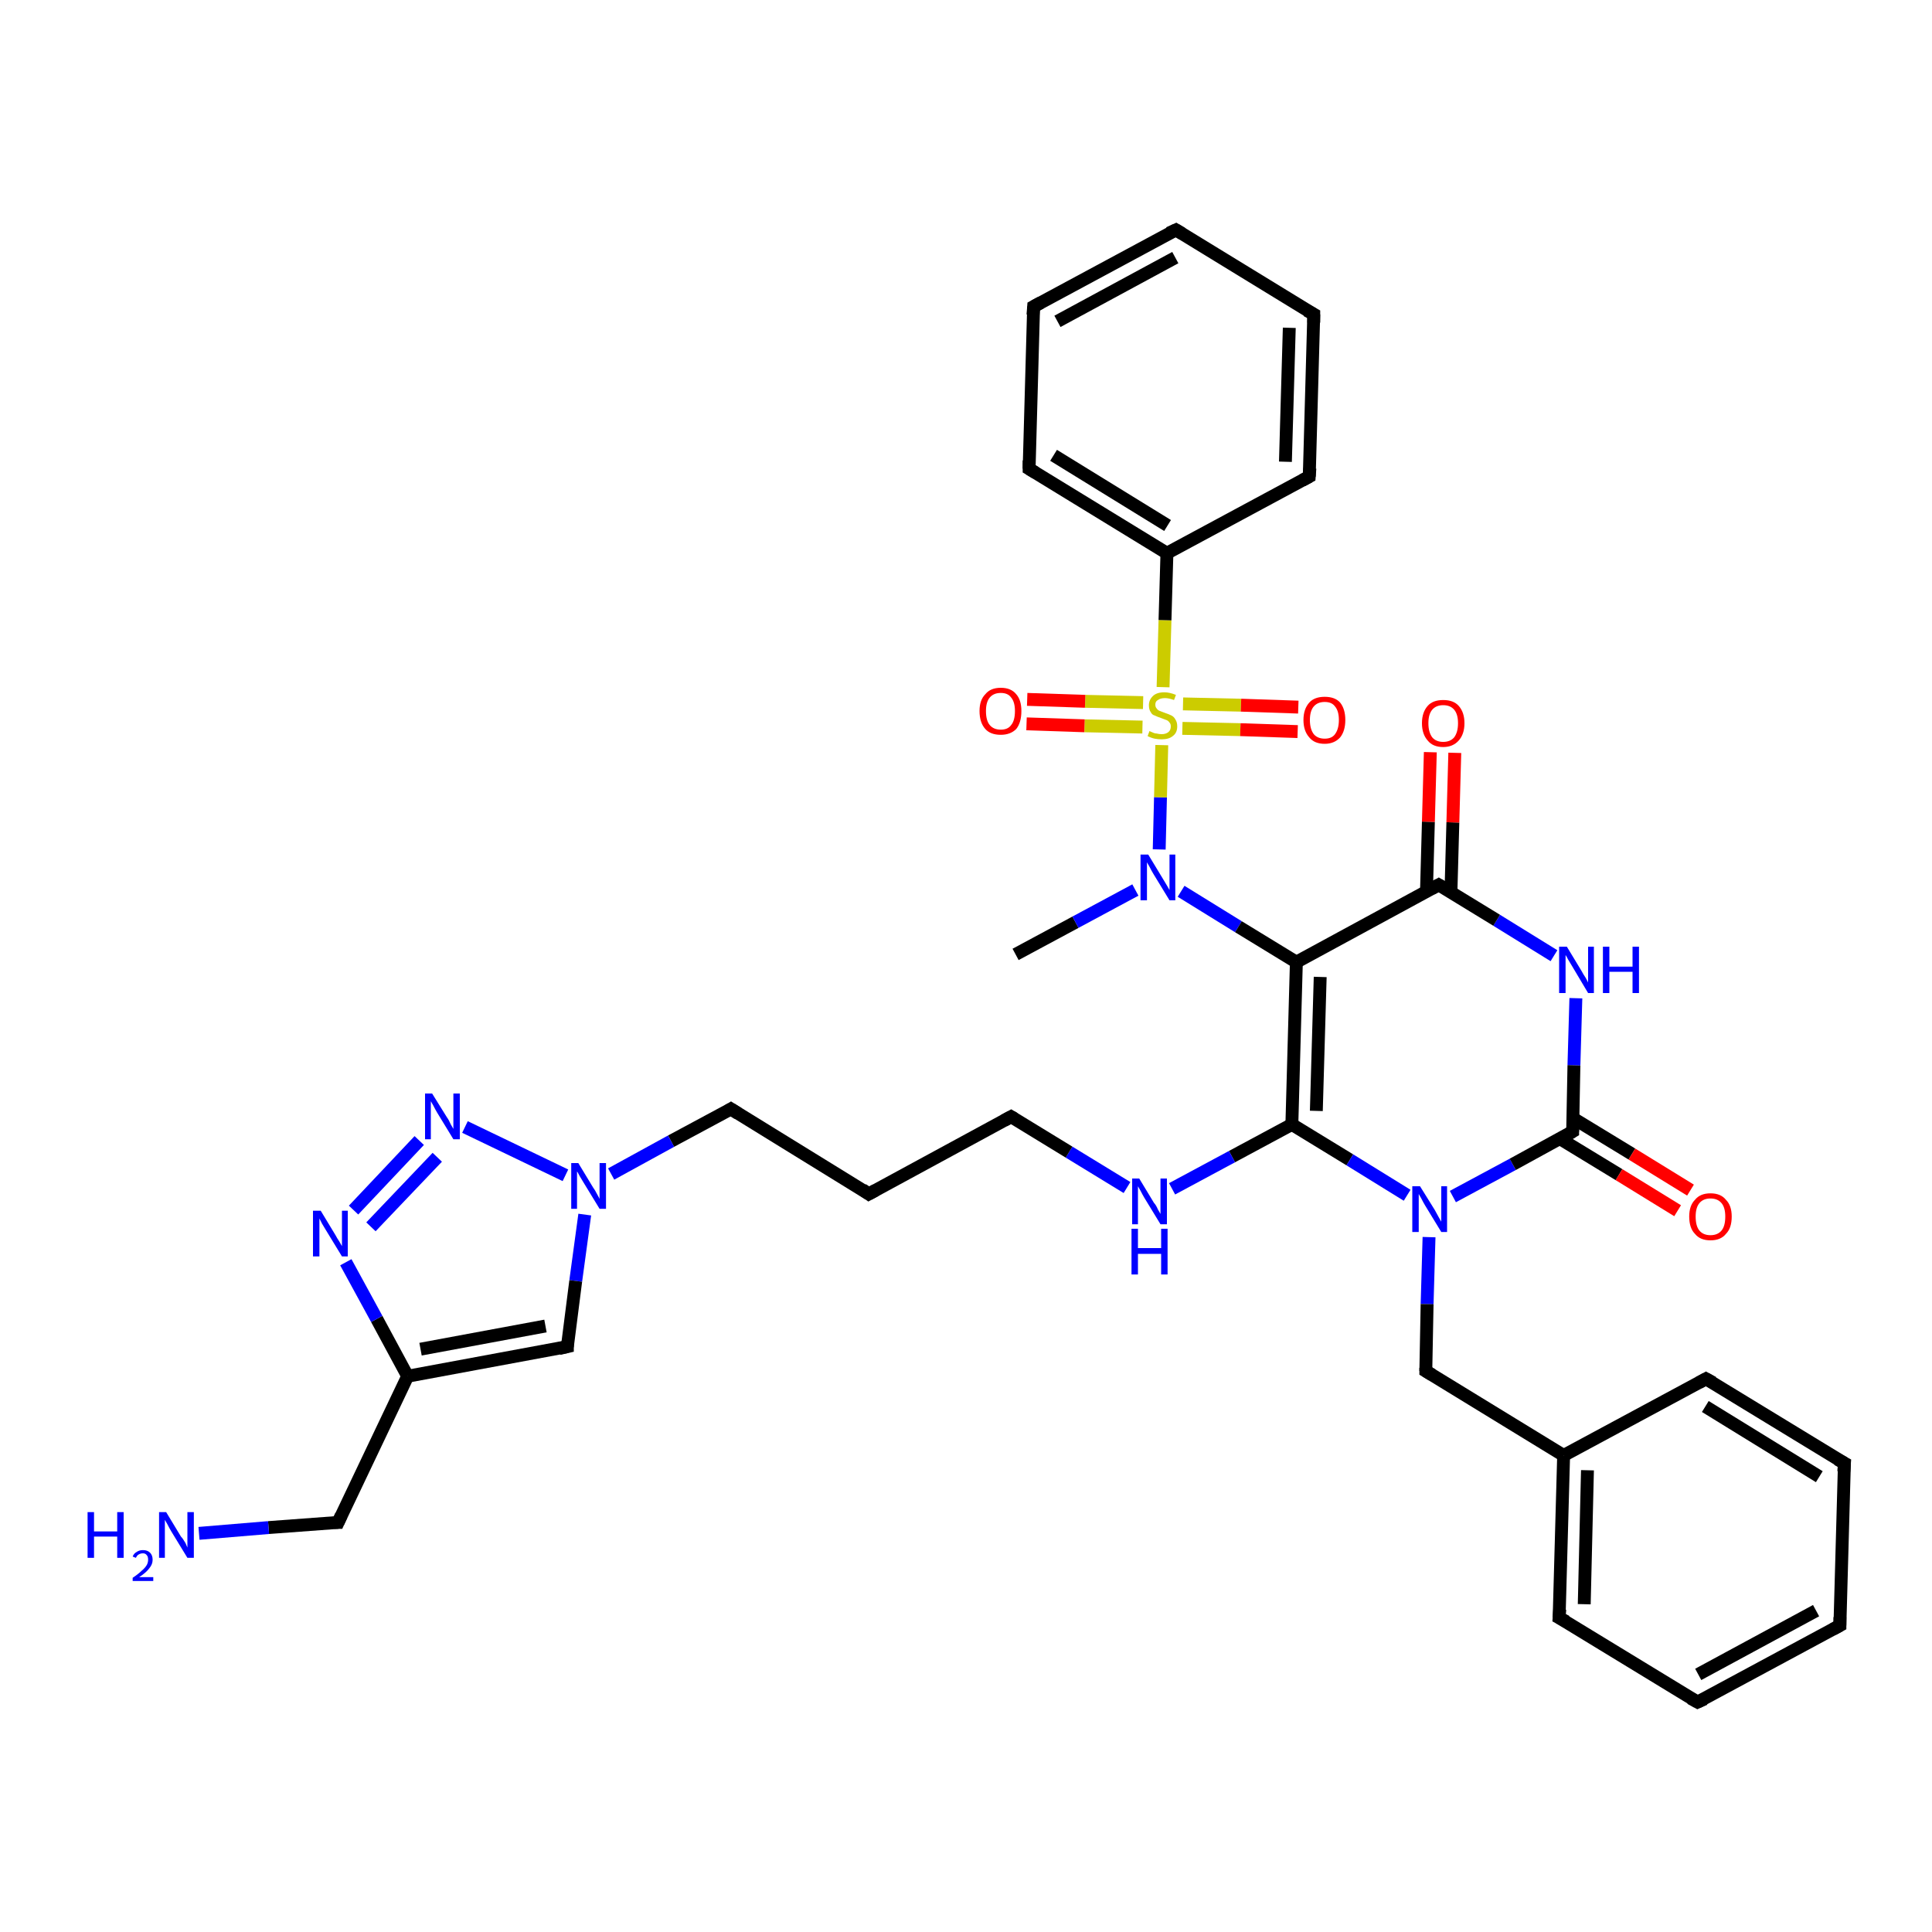 <?xml version='1.0' encoding='iso-8859-1'?>
<svg version='1.1' baseProfile='full'
              xmlns='http://www.w3.org/2000/svg'
                      xmlns:rdkit='http://www.rdkit.org/xml'
                      xmlns:xlink='http://www.w3.org/1999/xlink'
                  xml:space='preserve'
width='300px' height='300px' viewBox='0 0 300 300'>
<!-- END OF HEADER -->
<rect style='opacity:1.0;fill:#FFFFFF;stroke:none' width='300.0' height='300.0' x='0.0' y='0.0'> </rect>
<path class='bond-0 atom-0 atom-1' d='M 157.7,148.2 L 167.0,143.2' style='fill:none;fill-rule:evenodd;stroke:#000000;stroke-width:2.0px;stroke-linecap:butt;stroke-linejoin:miter;stroke-opacity:1' />
<path class='bond-0 atom-0 atom-1' d='M 167.0,143.2 L 176.3,138.2' style='fill:none;fill-rule:evenodd;stroke:#0000FF;stroke-width:2.0px;stroke-linecap:butt;stroke-linejoin:miter;stroke-opacity:1' />
<path class='bond-1 atom-1 atom-2' d='M 183.4,138.4 L 192.3,143.9' style='fill:none;fill-rule:evenodd;stroke:#0000FF;stroke-width:2.0px;stroke-linecap:butt;stroke-linejoin:miter;stroke-opacity:1' />
<path class='bond-1 atom-1 atom-2' d='M 192.3,143.9 L 201.3,149.4' style='fill:none;fill-rule:evenodd;stroke:#000000;stroke-width:2.0px;stroke-linecap:butt;stroke-linejoin:miter;stroke-opacity:1' />
<path class='bond-2 atom-2 atom-3' d='M 201.3,149.4 L 200.6,174.6' style='fill:none;fill-rule:evenodd;stroke:#000000;stroke-width:2.0px;stroke-linecap:butt;stroke-linejoin:miter;stroke-opacity:1' />
<path class='bond-2 atom-2 atom-3' d='M 205.0,151.7 L 204.4,172.5' style='fill:none;fill-rule:evenodd;stroke:#000000;stroke-width:2.0px;stroke-linecap:butt;stroke-linejoin:miter;stroke-opacity:1' />
<path class='bond-3 atom-3 atom-4' d='M 200.6,174.6 L 191.3,179.6' style='fill:none;fill-rule:evenodd;stroke:#000000;stroke-width:2.0px;stroke-linecap:butt;stroke-linejoin:miter;stroke-opacity:1' />
<path class='bond-3 atom-3 atom-4' d='M 191.3,179.6 L 182.0,184.6' style='fill:none;fill-rule:evenodd;stroke:#0000FF;stroke-width:2.0px;stroke-linecap:butt;stroke-linejoin:miter;stroke-opacity:1' />
<path class='bond-4 atom-4 atom-5' d='M 175.0,184.4 L 166.0,178.9' style='fill:none;fill-rule:evenodd;stroke:#0000FF;stroke-width:2.0px;stroke-linecap:butt;stroke-linejoin:miter;stroke-opacity:1' />
<path class='bond-4 atom-4 atom-5' d='M 166.0,178.9 L 157.0,173.4' style='fill:none;fill-rule:evenodd;stroke:#000000;stroke-width:2.0px;stroke-linecap:butt;stroke-linejoin:miter;stroke-opacity:1' />
<path class='bond-5 atom-5 atom-6' d='M 157.0,173.4 L 134.9,185.4' style='fill:none;fill-rule:evenodd;stroke:#000000;stroke-width:2.0px;stroke-linecap:butt;stroke-linejoin:miter;stroke-opacity:1' />
<path class='bond-6 atom-6 atom-7' d='M 134.9,185.4 L 113.5,172.2' style='fill:none;fill-rule:evenodd;stroke:#000000;stroke-width:2.0px;stroke-linecap:butt;stroke-linejoin:miter;stroke-opacity:1' />
<path class='bond-7 atom-7 atom-8' d='M 113.5,172.2 L 104.2,177.2' style='fill:none;fill-rule:evenodd;stroke:#000000;stroke-width:2.0px;stroke-linecap:butt;stroke-linejoin:miter;stroke-opacity:1' />
<path class='bond-7 atom-7 atom-8' d='M 104.2,177.2 L 94.9,182.3' style='fill:none;fill-rule:evenodd;stroke:#0000FF;stroke-width:2.0px;stroke-linecap:butt;stroke-linejoin:miter;stroke-opacity:1' />
<path class='bond-8 atom-8 atom-9' d='M 90.8,188.6 L 89.4,198.9' style='fill:none;fill-rule:evenodd;stroke:#0000FF;stroke-width:2.0px;stroke-linecap:butt;stroke-linejoin:miter;stroke-opacity:1' />
<path class='bond-8 atom-8 atom-9' d='M 89.4,198.9 L 88.1,209.1' style='fill:none;fill-rule:evenodd;stroke:#000000;stroke-width:2.0px;stroke-linecap:butt;stroke-linejoin:miter;stroke-opacity:1' />
<path class='bond-9 atom-9 atom-10' d='M 88.1,209.1 L 63.3,213.7' style='fill:none;fill-rule:evenodd;stroke:#000000;stroke-width:2.0px;stroke-linecap:butt;stroke-linejoin:miter;stroke-opacity:1' />
<path class='bond-9 atom-9 atom-10' d='M 84.7,205.9 L 65.3,209.5' style='fill:none;fill-rule:evenodd;stroke:#000000;stroke-width:2.0px;stroke-linecap:butt;stroke-linejoin:miter;stroke-opacity:1' />
<path class='bond-10 atom-10 atom-11' d='M 63.3,213.7 L 52.5,236.4' style='fill:none;fill-rule:evenodd;stroke:#000000;stroke-width:2.0px;stroke-linecap:butt;stroke-linejoin:miter;stroke-opacity:1' />
<path class='bond-11 atom-11 atom-12' d='M 52.5,236.4 L 41.7,237.2' style='fill:none;fill-rule:evenodd;stroke:#000000;stroke-width:2.0px;stroke-linecap:butt;stroke-linejoin:miter;stroke-opacity:1' />
<path class='bond-11 atom-11 atom-12' d='M 41.7,237.2 L 30.9,238.1' style='fill:none;fill-rule:evenodd;stroke:#0000FF;stroke-width:2.0px;stroke-linecap:butt;stroke-linejoin:miter;stroke-opacity:1' />
<path class='bond-12 atom-10 atom-13' d='M 63.3,213.7 L 58.5,204.8' style='fill:none;fill-rule:evenodd;stroke:#000000;stroke-width:2.0px;stroke-linecap:butt;stroke-linejoin:miter;stroke-opacity:1' />
<path class='bond-12 atom-10 atom-13' d='M 58.5,204.8 L 53.7,196.0' style='fill:none;fill-rule:evenodd;stroke:#0000FF;stroke-width:2.0px;stroke-linecap:butt;stroke-linejoin:miter;stroke-opacity:1' />
<path class='bond-13 atom-13 atom-14' d='M 54.9,187.9 L 65.1,177.1' style='fill:none;fill-rule:evenodd;stroke:#0000FF;stroke-width:2.0px;stroke-linecap:butt;stroke-linejoin:miter;stroke-opacity:1' />
<path class='bond-13 atom-13 atom-14' d='M 57.6,190.5 L 67.9,179.7' style='fill:none;fill-rule:evenodd;stroke:#0000FF;stroke-width:2.0px;stroke-linecap:butt;stroke-linejoin:miter;stroke-opacity:1' />
<path class='bond-14 atom-3 atom-15' d='M 200.6,174.6 L 209.6,180.1' style='fill:none;fill-rule:evenodd;stroke:#000000;stroke-width:2.0px;stroke-linecap:butt;stroke-linejoin:miter;stroke-opacity:1' />
<path class='bond-14 atom-3 atom-15' d='M 209.6,180.1 L 218.5,185.6' style='fill:none;fill-rule:evenodd;stroke:#0000FF;stroke-width:2.0px;stroke-linecap:butt;stroke-linejoin:miter;stroke-opacity:1' />
<path class='bond-15 atom-15 atom-16' d='M 221.9,192.1 L 221.6,202.5' style='fill:none;fill-rule:evenodd;stroke:#0000FF;stroke-width:2.0px;stroke-linecap:butt;stroke-linejoin:miter;stroke-opacity:1' />
<path class='bond-15 atom-15 atom-16' d='M 221.6,202.5 L 221.4,212.9' style='fill:none;fill-rule:evenodd;stroke:#000000;stroke-width:2.0px;stroke-linecap:butt;stroke-linejoin:miter;stroke-opacity:1' />
<path class='bond-16 atom-16 atom-17' d='M 221.4,212.9 L 242.8,226.0' style='fill:none;fill-rule:evenodd;stroke:#000000;stroke-width:2.0px;stroke-linecap:butt;stroke-linejoin:miter;stroke-opacity:1' />
<path class='bond-17 atom-17 atom-18' d='M 242.8,226.0 L 242.1,251.2' style='fill:none;fill-rule:evenodd;stroke:#000000;stroke-width:2.0px;stroke-linecap:butt;stroke-linejoin:miter;stroke-opacity:1' />
<path class='bond-17 atom-17 atom-18' d='M 246.5,228.3 L 246.0,249.1' style='fill:none;fill-rule:evenodd;stroke:#000000;stroke-width:2.0px;stroke-linecap:butt;stroke-linejoin:miter;stroke-opacity:1' />
<path class='bond-18 atom-18 atom-19' d='M 242.1,251.2 L 263.6,264.3' style='fill:none;fill-rule:evenodd;stroke:#000000;stroke-width:2.0px;stroke-linecap:butt;stroke-linejoin:miter;stroke-opacity:1' />
<path class='bond-19 atom-19 atom-20' d='M 263.6,264.3 L 285.7,252.4' style='fill:none;fill-rule:evenodd;stroke:#000000;stroke-width:2.0px;stroke-linecap:butt;stroke-linejoin:miter;stroke-opacity:1' />
<path class='bond-19 atom-19 atom-20' d='M 263.7,260.0 L 282.0,250.1' style='fill:none;fill-rule:evenodd;stroke:#000000;stroke-width:2.0px;stroke-linecap:butt;stroke-linejoin:miter;stroke-opacity:1' />
<path class='bond-20 atom-20 atom-21' d='M 285.7,252.4 L 286.4,227.2' style='fill:none;fill-rule:evenodd;stroke:#000000;stroke-width:2.0px;stroke-linecap:butt;stroke-linejoin:miter;stroke-opacity:1' />
<path class='bond-21 atom-21 atom-22' d='M 286.4,227.2 L 264.9,214.1' style='fill:none;fill-rule:evenodd;stroke:#000000;stroke-width:2.0px;stroke-linecap:butt;stroke-linejoin:miter;stroke-opacity:1' />
<path class='bond-21 atom-21 atom-22' d='M 282.5,229.3 L 264.8,218.4' style='fill:none;fill-rule:evenodd;stroke:#000000;stroke-width:2.0px;stroke-linecap:butt;stroke-linejoin:miter;stroke-opacity:1' />
<path class='bond-22 atom-15 atom-23' d='M 225.6,185.8 L 234.9,180.8' style='fill:none;fill-rule:evenodd;stroke:#0000FF;stroke-width:2.0px;stroke-linecap:butt;stroke-linejoin:miter;stroke-opacity:1' />
<path class='bond-22 atom-15 atom-23' d='M 234.9,180.8 L 244.2,175.7' style='fill:none;fill-rule:evenodd;stroke:#000000;stroke-width:2.0px;stroke-linecap:butt;stroke-linejoin:miter;stroke-opacity:1' />
<path class='bond-23 atom-23 atom-24' d='M 242.2,176.8 L 251.4,182.4' style='fill:none;fill-rule:evenodd;stroke:#000000;stroke-width:2.0px;stroke-linecap:butt;stroke-linejoin:miter;stroke-opacity:1' />
<path class='bond-23 atom-23 atom-24' d='M 251.4,182.4 L 260.5,188.0' style='fill:none;fill-rule:evenodd;stroke:#FF0000;stroke-width:2.0px;stroke-linecap:butt;stroke-linejoin:miter;stroke-opacity:1' />
<path class='bond-23 atom-23 atom-24' d='M 244.2,173.6 L 253.4,179.2' style='fill:none;fill-rule:evenodd;stroke:#000000;stroke-width:2.0px;stroke-linecap:butt;stroke-linejoin:miter;stroke-opacity:1' />
<path class='bond-23 atom-23 atom-24' d='M 253.4,179.2 L 262.5,184.8' style='fill:none;fill-rule:evenodd;stroke:#FF0000;stroke-width:2.0px;stroke-linecap:butt;stroke-linejoin:miter;stroke-opacity:1' />
<path class='bond-24 atom-23 atom-25' d='M 244.2,175.7 L 244.4,165.4' style='fill:none;fill-rule:evenodd;stroke:#000000;stroke-width:2.0px;stroke-linecap:butt;stroke-linejoin:miter;stroke-opacity:1' />
<path class='bond-24 atom-23 atom-25' d='M 244.4,165.4 L 244.7,155.0' style='fill:none;fill-rule:evenodd;stroke:#0000FF;stroke-width:2.0px;stroke-linecap:butt;stroke-linejoin:miter;stroke-opacity:1' />
<path class='bond-25 atom-25 atom-26' d='M 241.3,148.4 L 232.4,142.9' style='fill:none;fill-rule:evenodd;stroke:#0000FF;stroke-width:2.0px;stroke-linecap:butt;stroke-linejoin:miter;stroke-opacity:1' />
<path class='bond-25 atom-25 atom-26' d='M 232.4,142.9 L 223.4,137.4' style='fill:none;fill-rule:evenodd;stroke:#000000;stroke-width:2.0px;stroke-linecap:butt;stroke-linejoin:miter;stroke-opacity:1' />
<path class='bond-26 atom-26 atom-27' d='M 225.3,138.6 L 225.6,127.7' style='fill:none;fill-rule:evenodd;stroke:#000000;stroke-width:2.0px;stroke-linecap:butt;stroke-linejoin:miter;stroke-opacity:1' />
<path class='bond-26 atom-26 atom-27' d='M 225.6,127.7 L 225.9,116.9' style='fill:none;fill-rule:evenodd;stroke:#FF0000;stroke-width:2.0px;stroke-linecap:butt;stroke-linejoin:miter;stroke-opacity:1' />
<path class='bond-26 atom-26 atom-27' d='M 221.5,138.5 L 221.8,127.6' style='fill:none;fill-rule:evenodd;stroke:#000000;stroke-width:2.0px;stroke-linecap:butt;stroke-linejoin:miter;stroke-opacity:1' />
<path class='bond-26 atom-26 atom-27' d='M 221.8,127.6 L 222.1,116.8' style='fill:none;fill-rule:evenodd;stroke:#FF0000;stroke-width:2.0px;stroke-linecap:butt;stroke-linejoin:miter;stroke-opacity:1' />
<path class='bond-27 atom-1 atom-28' d='M 180.0,131.9 L 180.2,123.8' style='fill:none;fill-rule:evenodd;stroke:#0000FF;stroke-width:2.0px;stroke-linecap:butt;stroke-linejoin:miter;stroke-opacity:1' />
<path class='bond-27 atom-1 atom-28' d='M 180.2,123.8 L 180.4,115.7' style='fill:none;fill-rule:evenodd;stroke:#CCCC00;stroke-width:2.0px;stroke-linecap:butt;stroke-linejoin:miter;stroke-opacity:1' />
<path class='bond-28 atom-28 atom-29' d='M 183.6,113.1 L 192.6,113.3' style='fill:none;fill-rule:evenodd;stroke:#CCCC00;stroke-width:2.0px;stroke-linecap:butt;stroke-linejoin:miter;stroke-opacity:1' />
<path class='bond-28 atom-28 atom-29' d='M 192.6,113.3 L 201.5,113.6' style='fill:none;fill-rule:evenodd;stroke:#FF0000;stroke-width:2.0px;stroke-linecap:butt;stroke-linejoin:miter;stroke-opacity:1' />
<path class='bond-28 atom-28 atom-29' d='M 183.7,109.3 L 192.7,109.5' style='fill:none;fill-rule:evenodd;stroke:#CCCC00;stroke-width:2.0px;stroke-linecap:butt;stroke-linejoin:miter;stroke-opacity:1' />
<path class='bond-28 atom-28 atom-29' d='M 192.7,109.5 L 201.6,109.8' style='fill:none;fill-rule:evenodd;stroke:#FF0000;stroke-width:2.0px;stroke-linecap:butt;stroke-linejoin:miter;stroke-opacity:1' />
<path class='bond-29 atom-28 atom-30' d='M 177.5,109.1 L 168.5,108.9' style='fill:none;fill-rule:evenodd;stroke:#CCCC00;stroke-width:2.0px;stroke-linecap:butt;stroke-linejoin:miter;stroke-opacity:1' />
<path class='bond-29 atom-28 atom-30' d='M 168.5,108.9 L 159.5,108.6' style='fill:none;fill-rule:evenodd;stroke:#FF0000;stroke-width:2.0px;stroke-linecap:butt;stroke-linejoin:miter;stroke-opacity:1' />
<path class='bond-29 atom-28 atom-30' d='M 177.4,112.9 L 168.4,112.7' style='fill:none;fill-rule:evenodd;stroke:#CCCC00;stroke-width:2.0px;stroke-linecap:butt;stroke-linejoin:miter;stroke-opacity:1' />
<path class='bond-29 atom-28 atom-30' d='M 168.4,112.7 L 159.4,112.4' style='fill:none;fill-rule:evenodd;stroke:#FF0000;stroke-width:2.0px;stroke-linecap:butt;stroke-linejoin:miter;stroke-opacity:1' />
<path class='bond-30 atom-28 atom-31' d='M 180.6,106.7 L 180.9,96.3' style='fill:none;fill-rule:evenodd;stroke:#CCCC00;stroke-width:2.0px;stroke-linecap:butt;stroke-linejoin:miter;stroke-opacity:1' />
<path class='bond-30 atom-28 atom-31' d='M 180.9,96.3 L 181.2,85.9' style='fill:none;fill-rule:evenodd;stroke:#000000;stroke-width:2.0px;stroke-linecap:butt;stroke-linejoin:miter;stroke-opacity:1' />
<path class='bond-31 atom-31 atom-32' d='M 181.2,85.9 L 159.8,72.8' style='fill:none;fill-rule:evenodd;stroke:#000000;stroke-width:2.0px;stroke-linecap:butt;stroke-linejoin:miter;stroke-opacity:1' />
<path class='bond-31 atom-31 atom-32' d='M 181.3,81.6 L 163.6,70.7' style='fill:none;fill-rule:evenodd;stroke:#000000;stroke-width:2.0px;stroke-linecap:butt;stroke-linejoin:miter;stroke-opacity:1' />
<path class='bond-32 atom-32 atom-33' d='M 159.8,72.8 L 160.5,47.6' style='fill:none;fill-rule:evenodd;stroke:#000000;stroke-width:2.0px;stroke-linecap:butt;stroke-linejoin:miter;stroke-opacity:1' />
<path class='bond-33 atom-33 atom-34' d='M 160.5,47.6 L 182.6,35.7' style='fill:none;fill-rule:evenodd;stroke:#000000;stroke-width:2.0px;stroke-linecap:butt;stroke-linejoin:miter;stroke-opacity:1' />
<path class='bond-33 atom-33 atom-34' d='M 164.2,49.9 L 182.5,40.0' style='fill:none;fill-rule:evenodd;stroke:#000000;stroke-width:2.0px;stroke-linecap:butt;stroke-linejoin:miter;stroke-opacity:1' />
<path class='bond-34 atom-34 atom-35' d='M 182.6,35.7 L 204.0,48.8' style='fill:none;fill-rule:evenodd;stroke:#000000;stroke-width:2.0px;stroke-linecap:butt;stroke-linejoin:miter;stroke-opacity:1' />
<path class='bond-35 atom-35 atom-36' d='M 204.0,48.8 L 203.3,74.0' style='fill:none;fill-rule:evenodd;stroke:#000000;stroke-width:2.0px;stroke-linecap:butt;stroke-linejoin:miter;stroke-opacity:1' />
<path class='bond-35 atom-35 atom-36' d='M 200.2,50.9 L 199.6,71.7' style='fill:none;fill-rule:evenodd;stroke:#000000;stroke-width:2.0px;stroke-linecap:butt;stroke-linejoin:miter;stroke-opacity:1' />
<path class='bond-36 atom-26 atom-2' d='M 223.4,137.4 L 201.3,149.4' style='fill:none;fill-rule:evenodd;stroke:#000000;stroke-width:2.0px;stroke-linecap:butt;stroke-linejoin:miter;stroke-opacity:1' />
<path class='bond-37 atom-14 atom-8' d='M 72.2,175.0 L 87.8,182.5' style='fill:none;fill-rule:evenodd;stroke:#0000FF;stroke-width:2.0px;stroke-linecap:butt;stroke-linejoin:miter;stroke-opacity:1' />
<path class='bond-38 atom-22 atom-17' d='M 264.9,214.1 L 242.8,226.0' style='fill:none;fill-rule:evenodd;stroke:#000000;stroke-width:2.0px;stroke-linecap:butt;stroke-linejoin:miter;stroke-opacity:1' />
<path class='bond-39 atom-36 atom-31' d='M 203.3,74.0 L 181.2,85.9' style='fill:none;fill-rule:evenodd;stroke:#000000;stroke-width:2.0px;stroke-linecap:butt;stroke-linejoin:miter;stroke-opacity:1' />
<path d='M 157.5,173.7 L 157.0,173.4 L 155.9,174.0' style='fill:none;stroke:#000000;stroke-width:2.0px;stroke-linecap:butt;stroke-linejoin:miter;stroke-opacity:1;' />
<path d='M 136.0,184.8 L 134.9,185.4 L 133.9,184.7' style='fill:none;stroke:#000000;stroke-width:2.0px;stroke-linecap:butt;stroke-linejoin:miter;stroke-opacity:1;' />
<path d='M 114.6,172.9 L 113.5,172.2 L 113.0,172.5' style='fill:none;stroke:#000000;stroke-width:2.0px;stroke-linecap:butt;stroke-linejoin:miter;stroke-opacity:1;' />
<path d='M 88.1,208.6 L 88.1,209.1 L 86.8,209.4' style='fill:none;stroke:#000000;stroke-width:2.0px;stroke-linecap:butt;stroke-linejoin:miter;stroke-opacity:1;' />
<path d='M 53.0,235.3 L 52.5,236.4 L 51.9,236.4' style='fill:none;stroke:#000000;stroke-width:2.0px;stroke-linecap:butt;stroke-linejoin:miter;stroke-opacity:1;' />
<path d='M 221.4,212.4 L 221.4,212.9 L 222.4,213.5' style='fill:none;stroke:#000000;stroke-width:2.0px;stroke-linecap:butt;stroke-linejoin:miter;stroke-opacity:1;' />
<path d='M 242.2,249.9 L 242.1,251.2 L 243.2,251.8' style='fill:none;stroke:#000000;stroke-width:2.0px;stroke-linecap:butt;stroke-linejoin:miter;stroke-opacity:1;' />
<path d='M 262.5,263.7 L 263.6,264.3 L 264.7,263.8' style='fill:none;stroke:#000000;stroke-width:2.0px;stroke-linecap:butt;stroke-linejoin:miter;stroke-opacity:1;' />
<path d='M 284.6,253.0 L 285.7,252.4 L 285.7,251.1' style='fill:none;stroke:#000000;stroke-width:2.0px;stroke-linecap:butt;stroke-linejoin:miter;stroke-opacity:1;' />
<path d='M 286.3,228.5 L 286.4,227.2 L 285.3,226.6' style='fill:none;stroke:#000000;stroke-width:2.0px;stroke-linecap:butt;stroke-linejoin:miter;stroke-opacity:1;' />
<path d='M 266.0,214.7 L 264.9,214.1 L 263.8,214.7' style='fill:none;stroke:#000000;stroke-width:2.0px;stroke-linecap:butt;stroke-linejoin:miter;stroke-opacity:1;' />
<path d='M 243.7,176.0 L 244.2,175.7 L 244.2,175.2' style='fill:none;stroke:#000000;stroke-width:2.0px;stroke-linecap:butt;stroke-linejoin:miter;stroke-opacity:1;' />
<path d='M 223.9,137.7 L 223.4,137.4 L 222.3,138.0' style='fill:none;stroke:#000000;stroke-width:2.0px;stroke-linecap:butt;stroke-linejoin:miter;stroke-opacity:1;' />
<path d='M 160.8,73.4 L 159.8,72.8 L 159.8,71.5' style='fill:none;stroke:#000000;stroke-width:2.0px;stroke-linecap:butt;stroke-linejoin:miter;stroke-opacity:1;' />
<path d='M 160.4,48.9 L 160.5,47.6 L 161.6,47.0' style='fill:none;stroke:#000000;stroke-width:2.0px;stroke-linecap:butt;stroke-linejoin:miter;stroke-opacity:1;' />
<path d='M 181.5,36.2 L 182.6,35.7 L 183.6,36.3' style='fill:none;stroke:#000000;stroke-width:2.0px;stroke-linecap:butt;stroke-linejoin:miter;stroke-opacity:1;' />
<path d='M 202.9,48.2 L 204.0,48.8 L 204.0,50.1' style='fill:none;stroke:#000000;stroke-width:2.0px;stroke-linecap:butt;stroke-linejoin:miter;stroke-opacity:1;' />
<path d='M 203.4,72.7 L 203.3,74.0 L 202.2,74.6' style='fill:none;stroke:#000000;stroke-width:2.0px;stroke-linecap:butt;stroke-linejoin:miter;stroke-opacity:1;' />
<path class='atom-1' d='M 178.3 132.7
L 180.6 136.5
Q 180.8 136.8, 181.2 137.5
Q 181.6 138.2, 181.6 138.2
L 181.6 132.7
L 182.5 132.7
L 182.5 139.8
L 181.6 139.8
L 179.1 135.7
Q 178.8 135.2, 178.5 134.6
Q 178.2 134.1, 178.1 133.9
L 178.1 139.8
L 177.1 139.8
L 177.1 132.7
L 178.3 132.7
' fill='#0000FF'/>
<path class='atom-4' d='M 176.9 183.0
L 179.2 186.8
Q 179.5 187.1, 179.8 187.8
Q 180.2 188.5, 180.2 188.5
L 180.2 183.0
L 181.2 183.0
L 181.2 190.1
L 180.2 190.1
L 177.7 186.0
Q 177.4 185.5, 177.1 184.9
Q 176.8 184.4, 176.7 184.2
L 176.7 190.1
L 175.8 190.1
L 175.8 183.0
L 176.9 183.0
' fill='#0000FF'/>
<path class='atom-4' d='M 175.7 190.8
L 176.7 190.8
L 176.7 193.8
L 180.3 193.8
L 180.3 190.8
L 181.3 190.8
L 181.3 197.9
L 180.3 197.9
L 180.3 194.7
L 176.7 194.7
L 176.7 197.9
L 175.7 197.9
L 175.7 190.8
' fill='#0000FF'/>
<path class='atom-8' d='M 89.8 180.6
L 92.1 184.4
Q 92.4 184.8, 92.7 185.4
Q 93.1 186.1, 93.1 186.2
L 93.1 180.6
L 94.1 180.6
L 94.1 187.7
L 93.1 187.7
L 90.6 183.6
Q 90.3 183.1, 90.0 182.6
Q 89.7 182.0, 89.6 181.9
L 89.6 187.7
L 88.7 187.7
L 88.7 180.6
L 89.8 180.6
' fill='#0000FF'/>
<path class='atom-12' d='M 13.6 234.8
L 14.6 234.8
L 14.6 237.8
L 18.2 237.8
L 18.2 234.8
L 19.2 234.8
L 19.2 241.9
L 18.2 241.9
L 18.2 238.6
L 14.6 238.6
L 14.6 241.9
L 13.6 241.9
L 13.6 234.8
' fill='#0000FF'/>
<path class='atom-12' d='M 20.6 241.7
Q 20.8 241.2, 21.2 241.0
Q 21.6 240.7, 22.2 240.7
Q 22.9 240.7, 23.3 241.1
Q 23.7 241.5, 23.7 242.2
Q 23.7 242.9, 23.2 243.5
Q 22.7 244.2, 21.6 244.9
L 23.8 244.9
L 23.8 245.5
L 20.6 245.5
L 20.6 245.0
Q 21.5 244.4, 22.0 243.9
Q 22.5 243.5, 22.8 243.0
Q 23.0 242.6, 23.0 242.2
Q 23.0 241.7, 22.8 241.5
Q 22.6 241.2, 22.2 241.2
Q 21.8 241.2, 21.5 241.4
Q 21.3 241.5, 21.1 241.9
L 20.6 241.7
' fill='#0000FF'/>
<path class='atom-12' d='M 25.8 234.8
L 28.1 238.6
Q 28.4 238.9, 28.8 239.6
Q 29.1 240.3, 29.1 240.3
L 29.1 234.8
L 30.1 234.8
L 30.1 241.9
L 29.1 241.9
L 26.6 237.8
Q 26.3 237.3, 26.0 236.7
Q 25.7 236.2, 25.6 236.0
L 25.6 241.9
L 24.7 241.9
L 24.7 234.8
L 25.8 234.8
' fill='#0000FF'/>
<path class='atom-13' d='M 49.8 188.0
L 52.1 191.8
Q 52.3 192.2, 52.7 192.8
Q 53.1 193.5, 53.1 193.5
L 53.1 188.0
L 54.0 188.0
L 54.0 195.1
L 53.1 195.1
L 50.6 191.0
Q 50.3 190.5, 50.0 190.0
Q 49.7 189.4, 49.6 189.2
L 49.6 195.1
L 48.6 195.1
L 48.6 188.0
L 49.8 188.0
' fill='#0000FF'/>
<path class='atom-14' d='M 67.1 169.8
L 69.4 173.5
Q 69.7 173.9, 70.0 174.6
Q 70.4 175.3, 70.4 175.3
L 70.4 169.8
L 71.4 169.8
L 71.4 176.9
L 70.4 176.9
L 67.9 172.8
Q 67.6 172.3, 67.3 171.7
Q 67.0 171.2, 66.9 171.0
L 66.9 176.9
L 66.0 176.9
L 66.0 169.8
L 67.1 169.8
' fill='#0000FF'/>
<path class='atom-15' d='M 220.5 184.2
L 222.8 187.9
Q 223.0 188.3, 223.4 189.0
Q 223.8 189.7, 223.8 189.7
L 223.8 184.2
L 224.7 184.2
L 224.7 191.3
L 223.8 191.3
L 221.3 187.2
Q 221.0 186.7, 220.7 186.1
Q 220.4 185.6, 220.3 185.4
L 220.3 191.3
L 219.3 191.3
L 219.3 184.2
L 220.5 184.2
' fill='#0000FF'/>
<path class='atom-24' d='M 262.3 188.9
Q 262.3 187.2, 263.2 186.3
Q 264.0 185.3, 265.6 185.3
Q 267.2 185.3, 268.0 186.3
Q 268.9 187.2, 268.9 188.9
Q 268.9 190.7, 268.0 191.6
Q 267.2 192.6, 265.6 192.6
Q 264.0 192.6, 263.2 191.6
Q 262.3 190.7, 262.3 188.9
M 265.6 191.8
Q 266.7 191.8, 267.3 191.1
Q 267.9 190.4, 267.9 188.9
Q 267.9 187.5, 267.3 186.8
Q 266.7 186.1, 265.6 186.1
Q 264.5 186.1, 263.9 186.8
Q 263.3 187.5, 263.3 188.9
Q 263.3 190.4, 263.9 191.1
Q 264.5 191.8, 265.6 191.8
' fill='#FF0000'/>
<path class='atom-25' d='M 243.3 147.0
L 245.6 150.8
Q 245.8 151.2, 246.2 151.8
Q 246.6 152.5, 246.6 152.6
L 246.6 147.0
L 247.5 147.0
L 247.5 154.2
L 246.6 154.2
L 244.1 150.0
Q 243.8 149.5, 243.5 149.0
Q 243.2 148.4, 243.1 148.3
L 243.1 154.2
L 242.1 154.2
L 242.1 147.0
L 243.3 147.0
' fill='#0000FF'/>
<path class='atom-25' d='M 248.9 147.0
L 249.9 147.0
L 249.9 150.1
L 253.5 150.1
L 253.5 147.0
L 254.5 147.0
L 254.5 154.2
L 253.5 154.2
L 253.5 150.9
L 249.9 150.9
L 249.9 154.2
L 248.9 154.2
L 248.9 147.0
' fill='#0000FF'/>
<path class='atom-27' d='M 220.8 112.3
Q 220.8 110.6, 221.7 109.6
Q 222.5 108.7, 224.1 108.7
Q 225.7 108.7, 226.5 109.6
Q 227.4 110.6, 227.4 112.3
Q 227.4 114.0, 226.5 115.0
Q 225.6 116.0, 224.1 116.0
Q 222.5 116.0, 221.7 115.0
Q 220.8 114.0, 220.8 112.3
M 224.1 115.2
Q 225.2 115.2, 225.8 114.5
Q 226.4 113.7, 226.4 112.3
Q 226.4 110.9, 225.8 110.2
Q 225.2 109.5, 224.1 109.5
Q 223.0 109.5, 222.4 110.2
Q 221.8 110.9, 221.8 112.3
Q 221.8 113.7, 222.4 114.5
Q 223.0 115.2, 224.1 115.2
' fill='#FF0000'/>
<path class='atom-28' d='M 178.5 113.5
Q 178.6 113.6, 178.9 113.7
Q 179.3 113.9, 179.6 113.9
Q 180.0 114.0, 180.4 114.0
Q 181.0 114.0, 181.4 113.7
Q 181.8 113.4, 181.8 112.8
Q 181.8 112.4, 181.6 112.2
Q 181.4 111.9, 181.1 111.8
Q 180.8 111.7, 180.3 111.5
Q 179.7 111.3, 179.3 111.1
Q 178.9 111.0, 178.7 110.6
Q 178.4 110.2, 178.4 109.5
Q 178.4 108.7, 179.0 108.1
Q 179.6 107.5, 180.8 107.5
Q 181.6 107.5, 182.6 107.9
L 182.3 108.7
Q 181.5 108.4, 180.9 108.4
Q 180.2 108.4, 179.8 108.7
Q 179.4 108.9, 179.4 109.4
Q 179.4 109.8, 179.6 110.0
Q 179.8 110.3, 180.1 110.4
Q 180.4 110.5, 180.9 110.7
Q 181.5 110.9, 181.9 111.1
Q 182.3 111.3, 182.5 111.7
Q 182.8 112.1, 182.8 112.8
Q 182.8 113.8, 182.1 114.3
Q 181.5 114.8, 180.4 114.8
Q 179.8 114.8, 179.3 114.7
Q 178.8 114.6, 178.2 114.3
L 178.5 113.5
' fill='#CCCC00'/>
<path class='atom-29' d='M 202.4 111.8
Q 202.4 110.1, 203.3 109.1
Q 204.1 108.2, 205.7 108.2
Q 207.3 108.2, 208.1 109.1
Q 208.9 110.1, 208.9 111.8
Q 208.9 113.5, 208.1 114.5
Q 207.2 115.5, 205.7 115.5
Q 204.1 115.5, 203.3 114.5
Q 202.4 113.5, 202.4 111.8
M 205.7 114.7
Q 206.8 114.7, 207.3 114.0
Q 207.9 113.2, 207.9 111.8
Q 207.9 110.4, 207.3 109.7
Q 206.8 109.0, 205.7 109.0
Q 204.6 109.0, 204.0 109.7
Q 203.4 110.4, 203.4 111.8
Q 203.4 113.2, 204.0 114.0
Q 204.6 114.7, 205.7 114.7
' fill='#FF0000'/>
<path class='atom-30' d='M 152.1 110.4
Q 152.1 108.7, 153.0 107.8
Q 153.8 106.8, 155.4 106.8
Q 157.0 106.8, 157.8 107.8
Q 158.6 108.7, 158.6 110.4
Q 158.6 112.2, 157.8 113.2
Q 156.9 114.1, 155.4 114.1
Q 153.8 114.1, 153.0 113.2
Q 152.1 112.2, 152.1 110.4
M 155.4 113.3
Q 156.5 113.3, 157.0 112.6
Q 157.6 111.9, 157.6 110.4
Q 157.6 109.0, 157.0 108.3
Q 156.5 107.6, 155.4 107.6
Q 154.3 107.6, 153.7 108.3
Q 153.1 109.0, 153.1 110.4
Q 153.1 111.9, 153.7 112.6
Q 154.3 113.3, 155.4 113.3
' fill='#FF0000'/>
</svg>
